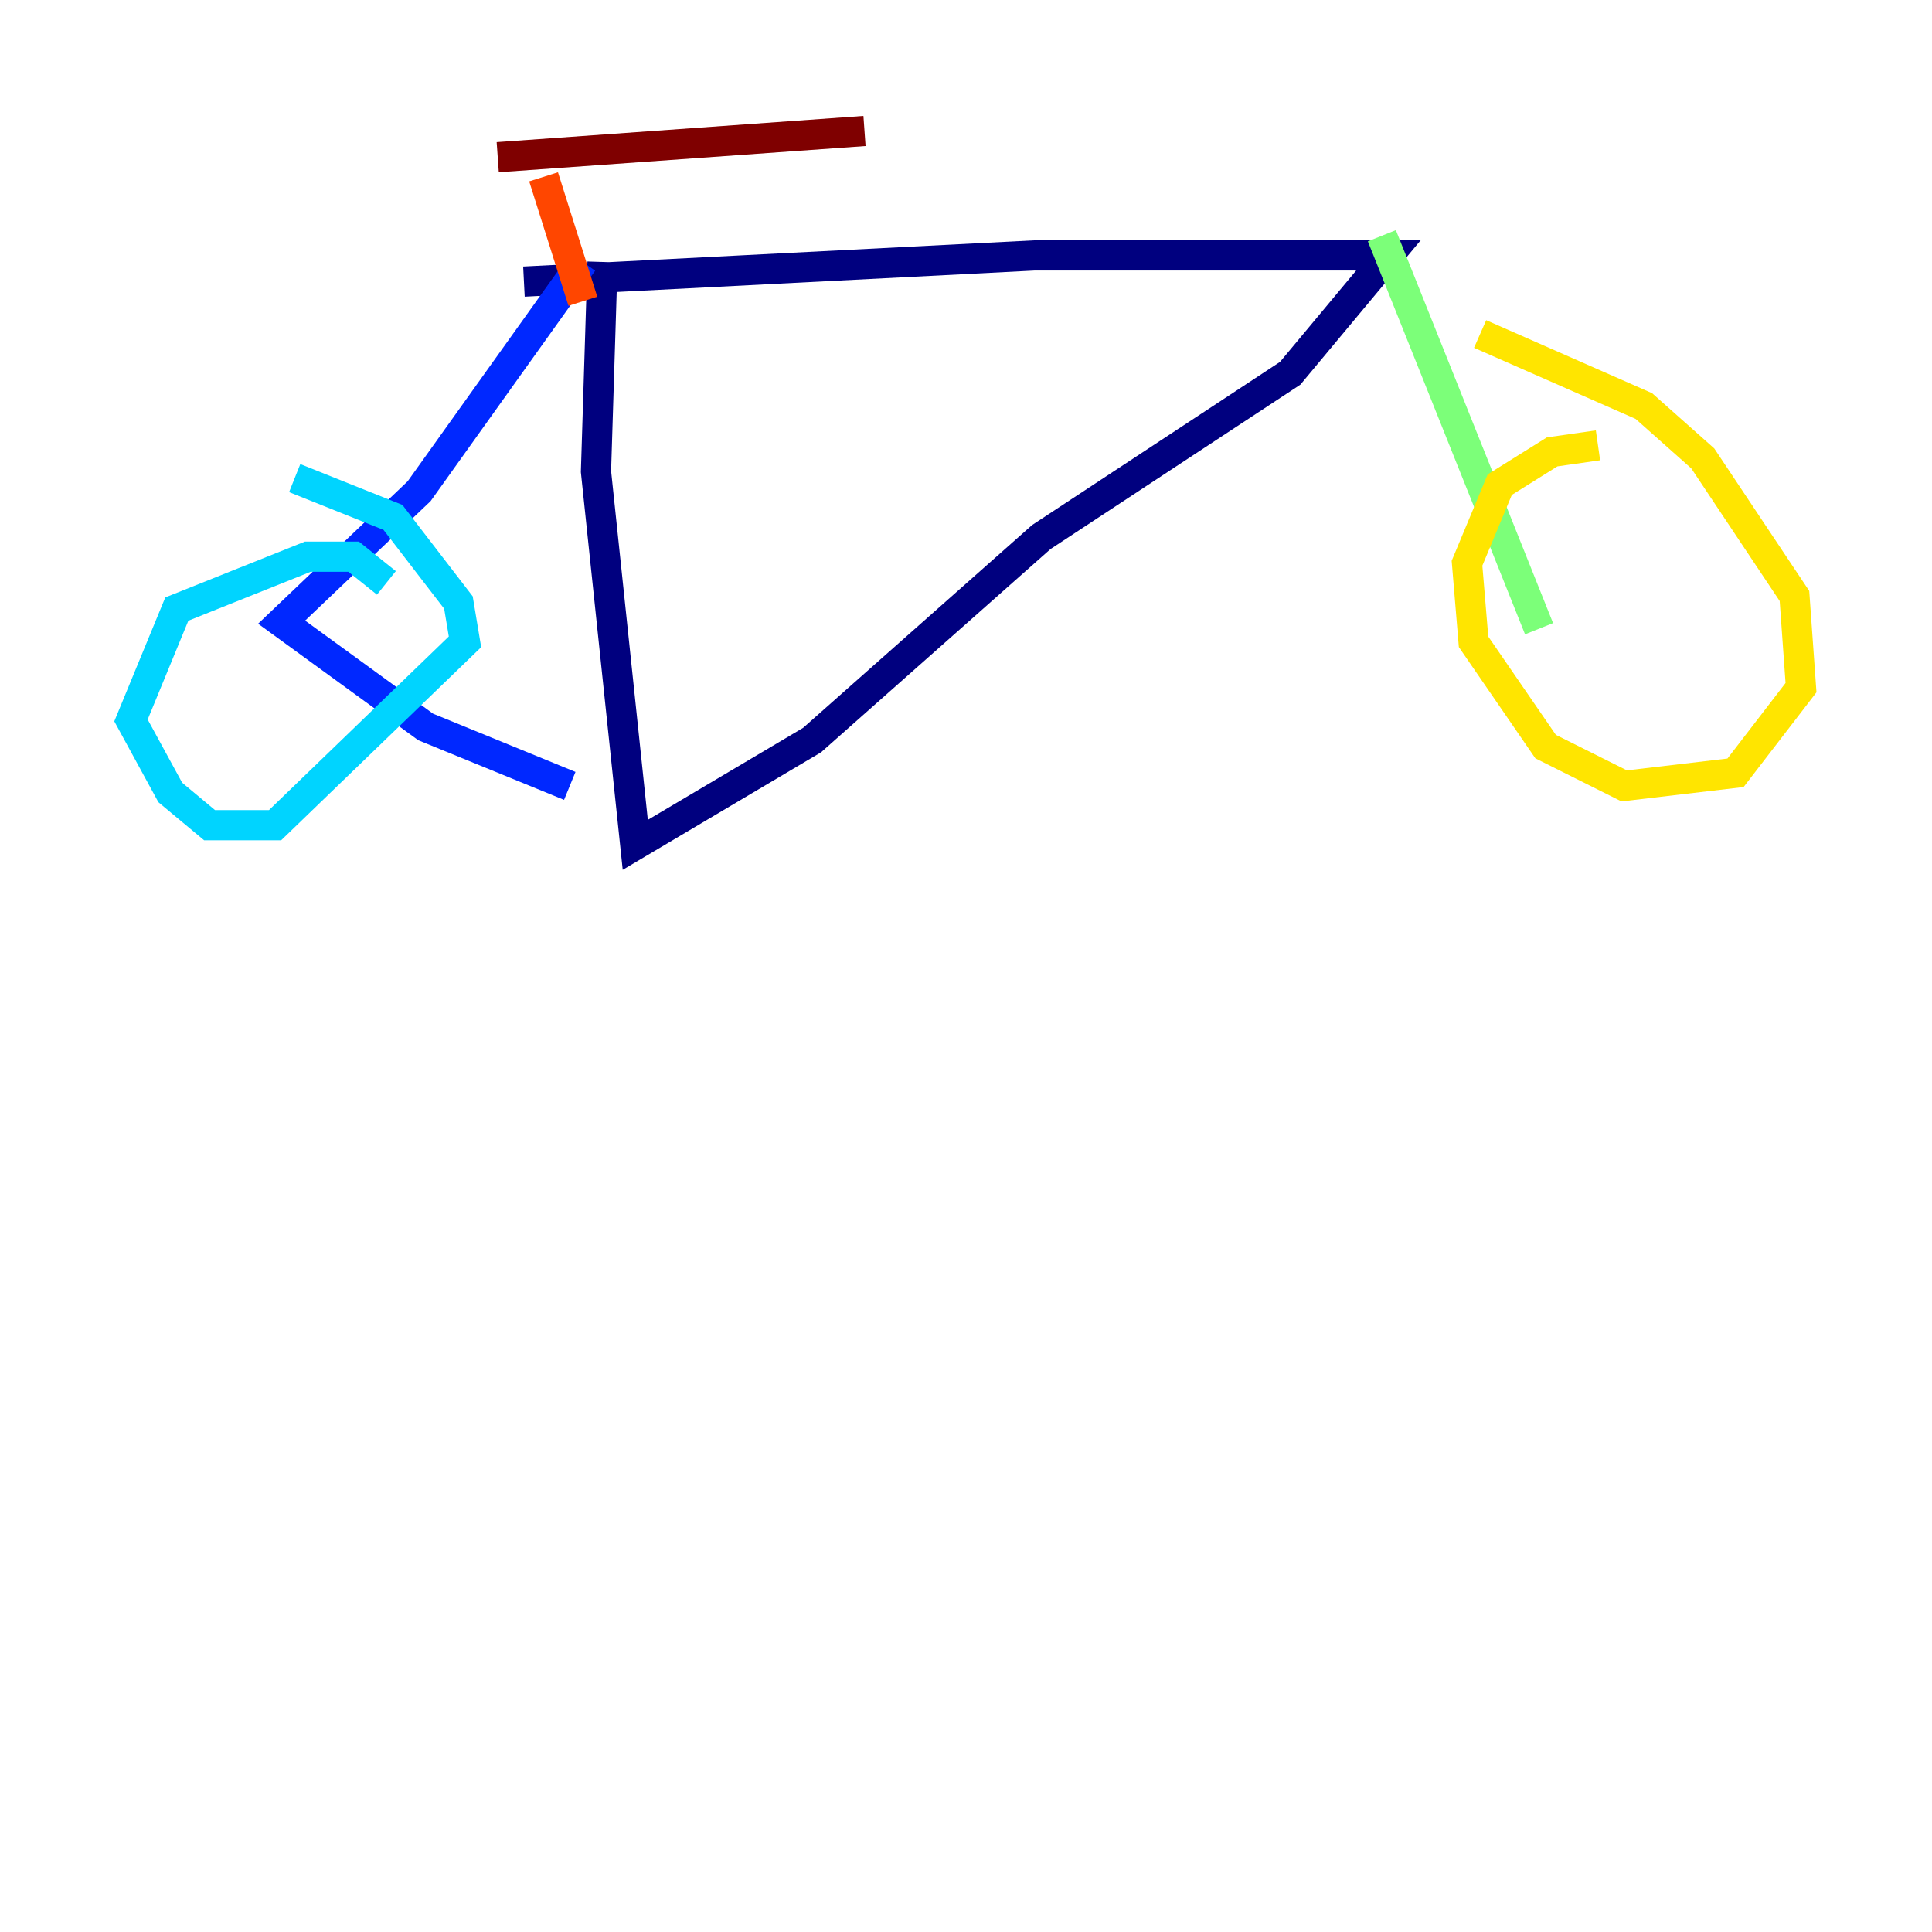 <?xml version="1.0" encoding="utf-8" ?>
<svg baseProfile="tiny" height="128" version="1.2" viewBox="0,0,128,128" width="128" xmlns="http://www.w3.org/2000/svg" xmlns:ev="http://www.w3.org/2001/xml-events" xmlns:xlink="http://www.w3.org/1999/xlink"><defs /><polyline fill="none" points="34.712,18.658 68.556,16.922 91.986,16.922 85.478,24.732 68.99,35.58 53.803,49.031 42.088,55.973 39.485,31.241 39.919,17.356" stroke="#00007f" stroke-width="2" /><polyline fill="none" points="38.617,17.356 27.77,32.542 18.658,41.22 28.203,48.163 37.749,52.068" stroke="#0028ff" stroke-width="2" /><polyline fill="none" points="25.6,38.617 23.43,36.881 20.393,36.881 11.715,40.352 8.678,47.729 11.281,52.502 13.885,54.671 18.224,54.671 30.807,42.522 30.373,39.919 26.034,34.278 19.525,31.675" stroke="#00d4ff" stroke-width="2" /><polyline fill="none" points="91.552,15.62 101.966,41.654" stroke="#7cff79" stroke-width="2" /><polyline fill="none" points="105.871,29.505 102.834,29.939 99.363,32.108 97.193,37.315 97.627,42.522 102.4,49.464 107.607,52.068 114.983,51.2 119.322,45.559 118.888,39.485 112.814,30.373 108.909,26.902 98.061,22.129" stroke="#ffe500" stroke-width="2" /><polyline fill="none" points="38.617,19.959 36.014,11.715" stroke="#ff4600" stroke-width="2" /><polyline fill="none" points="32.976,10.414 57.275,8.678" stroke="#7f0000" stroke-width="2" /></svg>